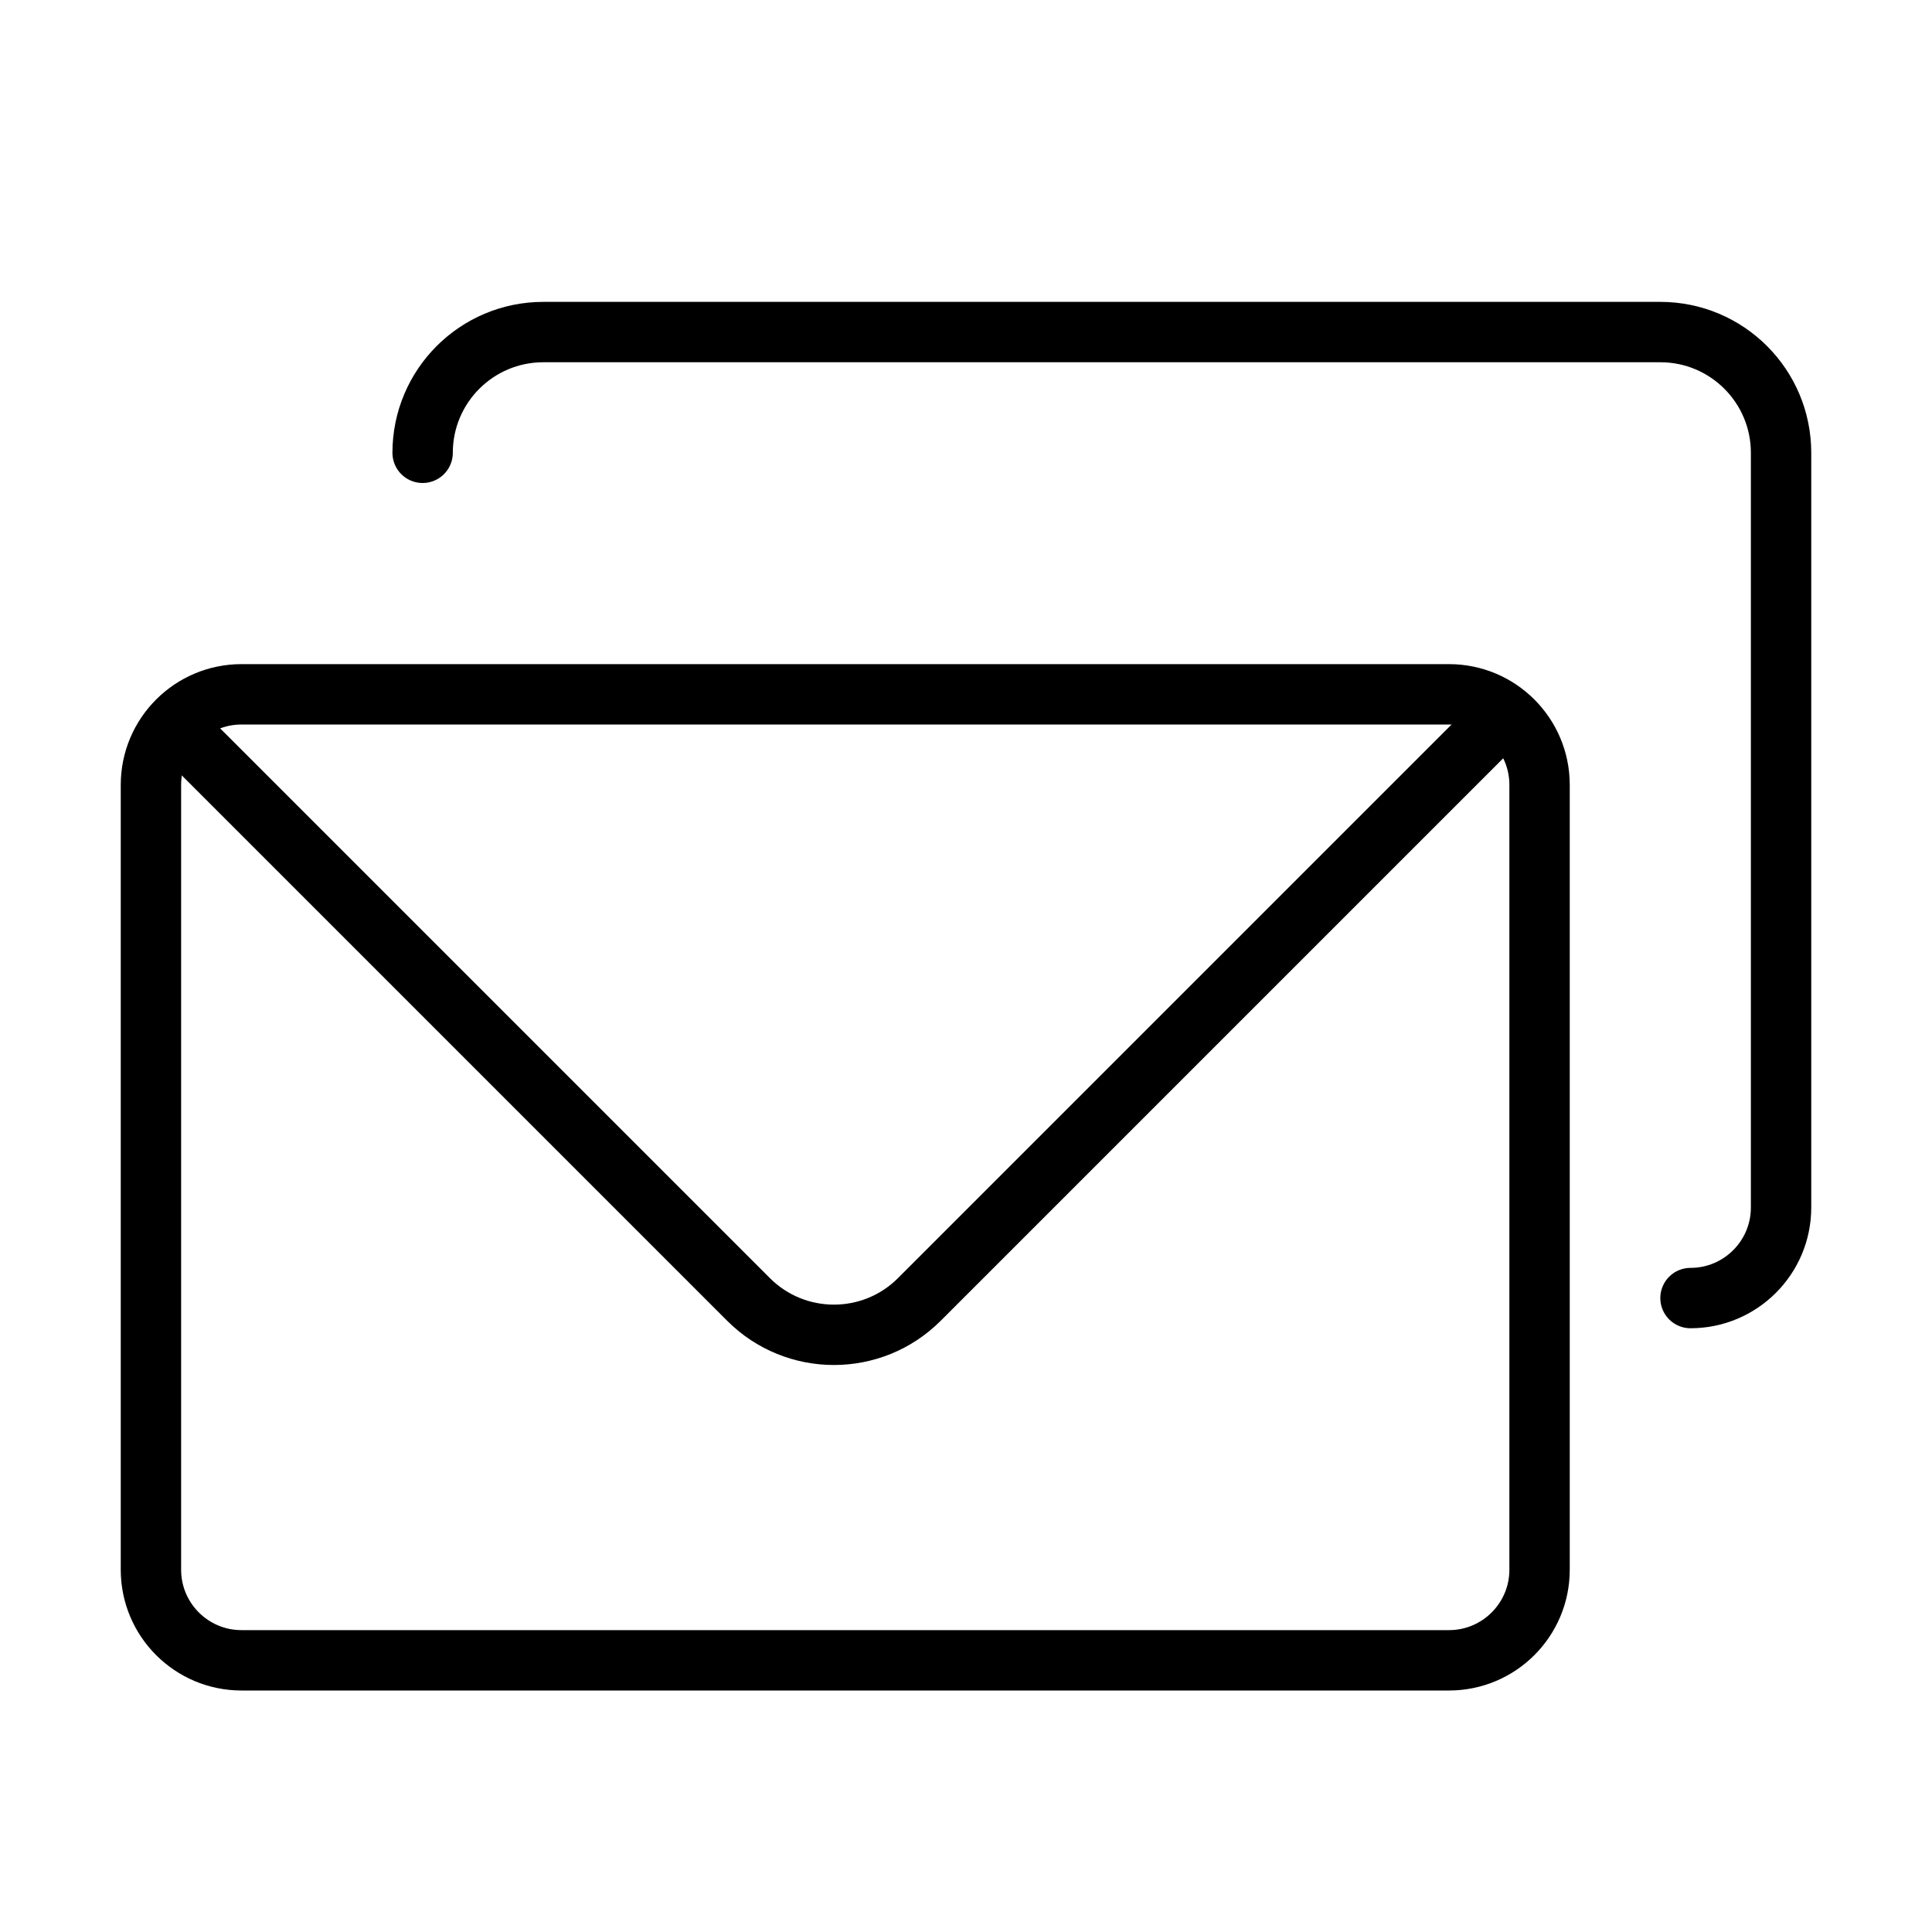 <svg viewBox="0 0 32 32" fill="none" xmlns="http://www.w3.org/2000/svg" stroke="currentColor"><path d="M7 7.5V7.5C7 6.395 7.895 5.5 9 5.5H27.5C28.605 5.5 29.5 6.395 29.5 7.5V20C29.5 20.828 28.828 21.5 28 21.5V21.5" stroke-linecap="round"/><path d="M2.5 13C2.5 12.172 3.172 11.5 4 11.5H24C24.828 11.5 25.5 12.172 25.5 13V26C25.5 26.828 24.828 27.5 24 27.5H4C3.172 27.5 2.5 26.828 2.5 26V13Z"/><path d="M2.844 11.969L12.398 21.523C13.179 22.304 14.446 22.304 15.227 21.523L24.781 11.969"/></svg>